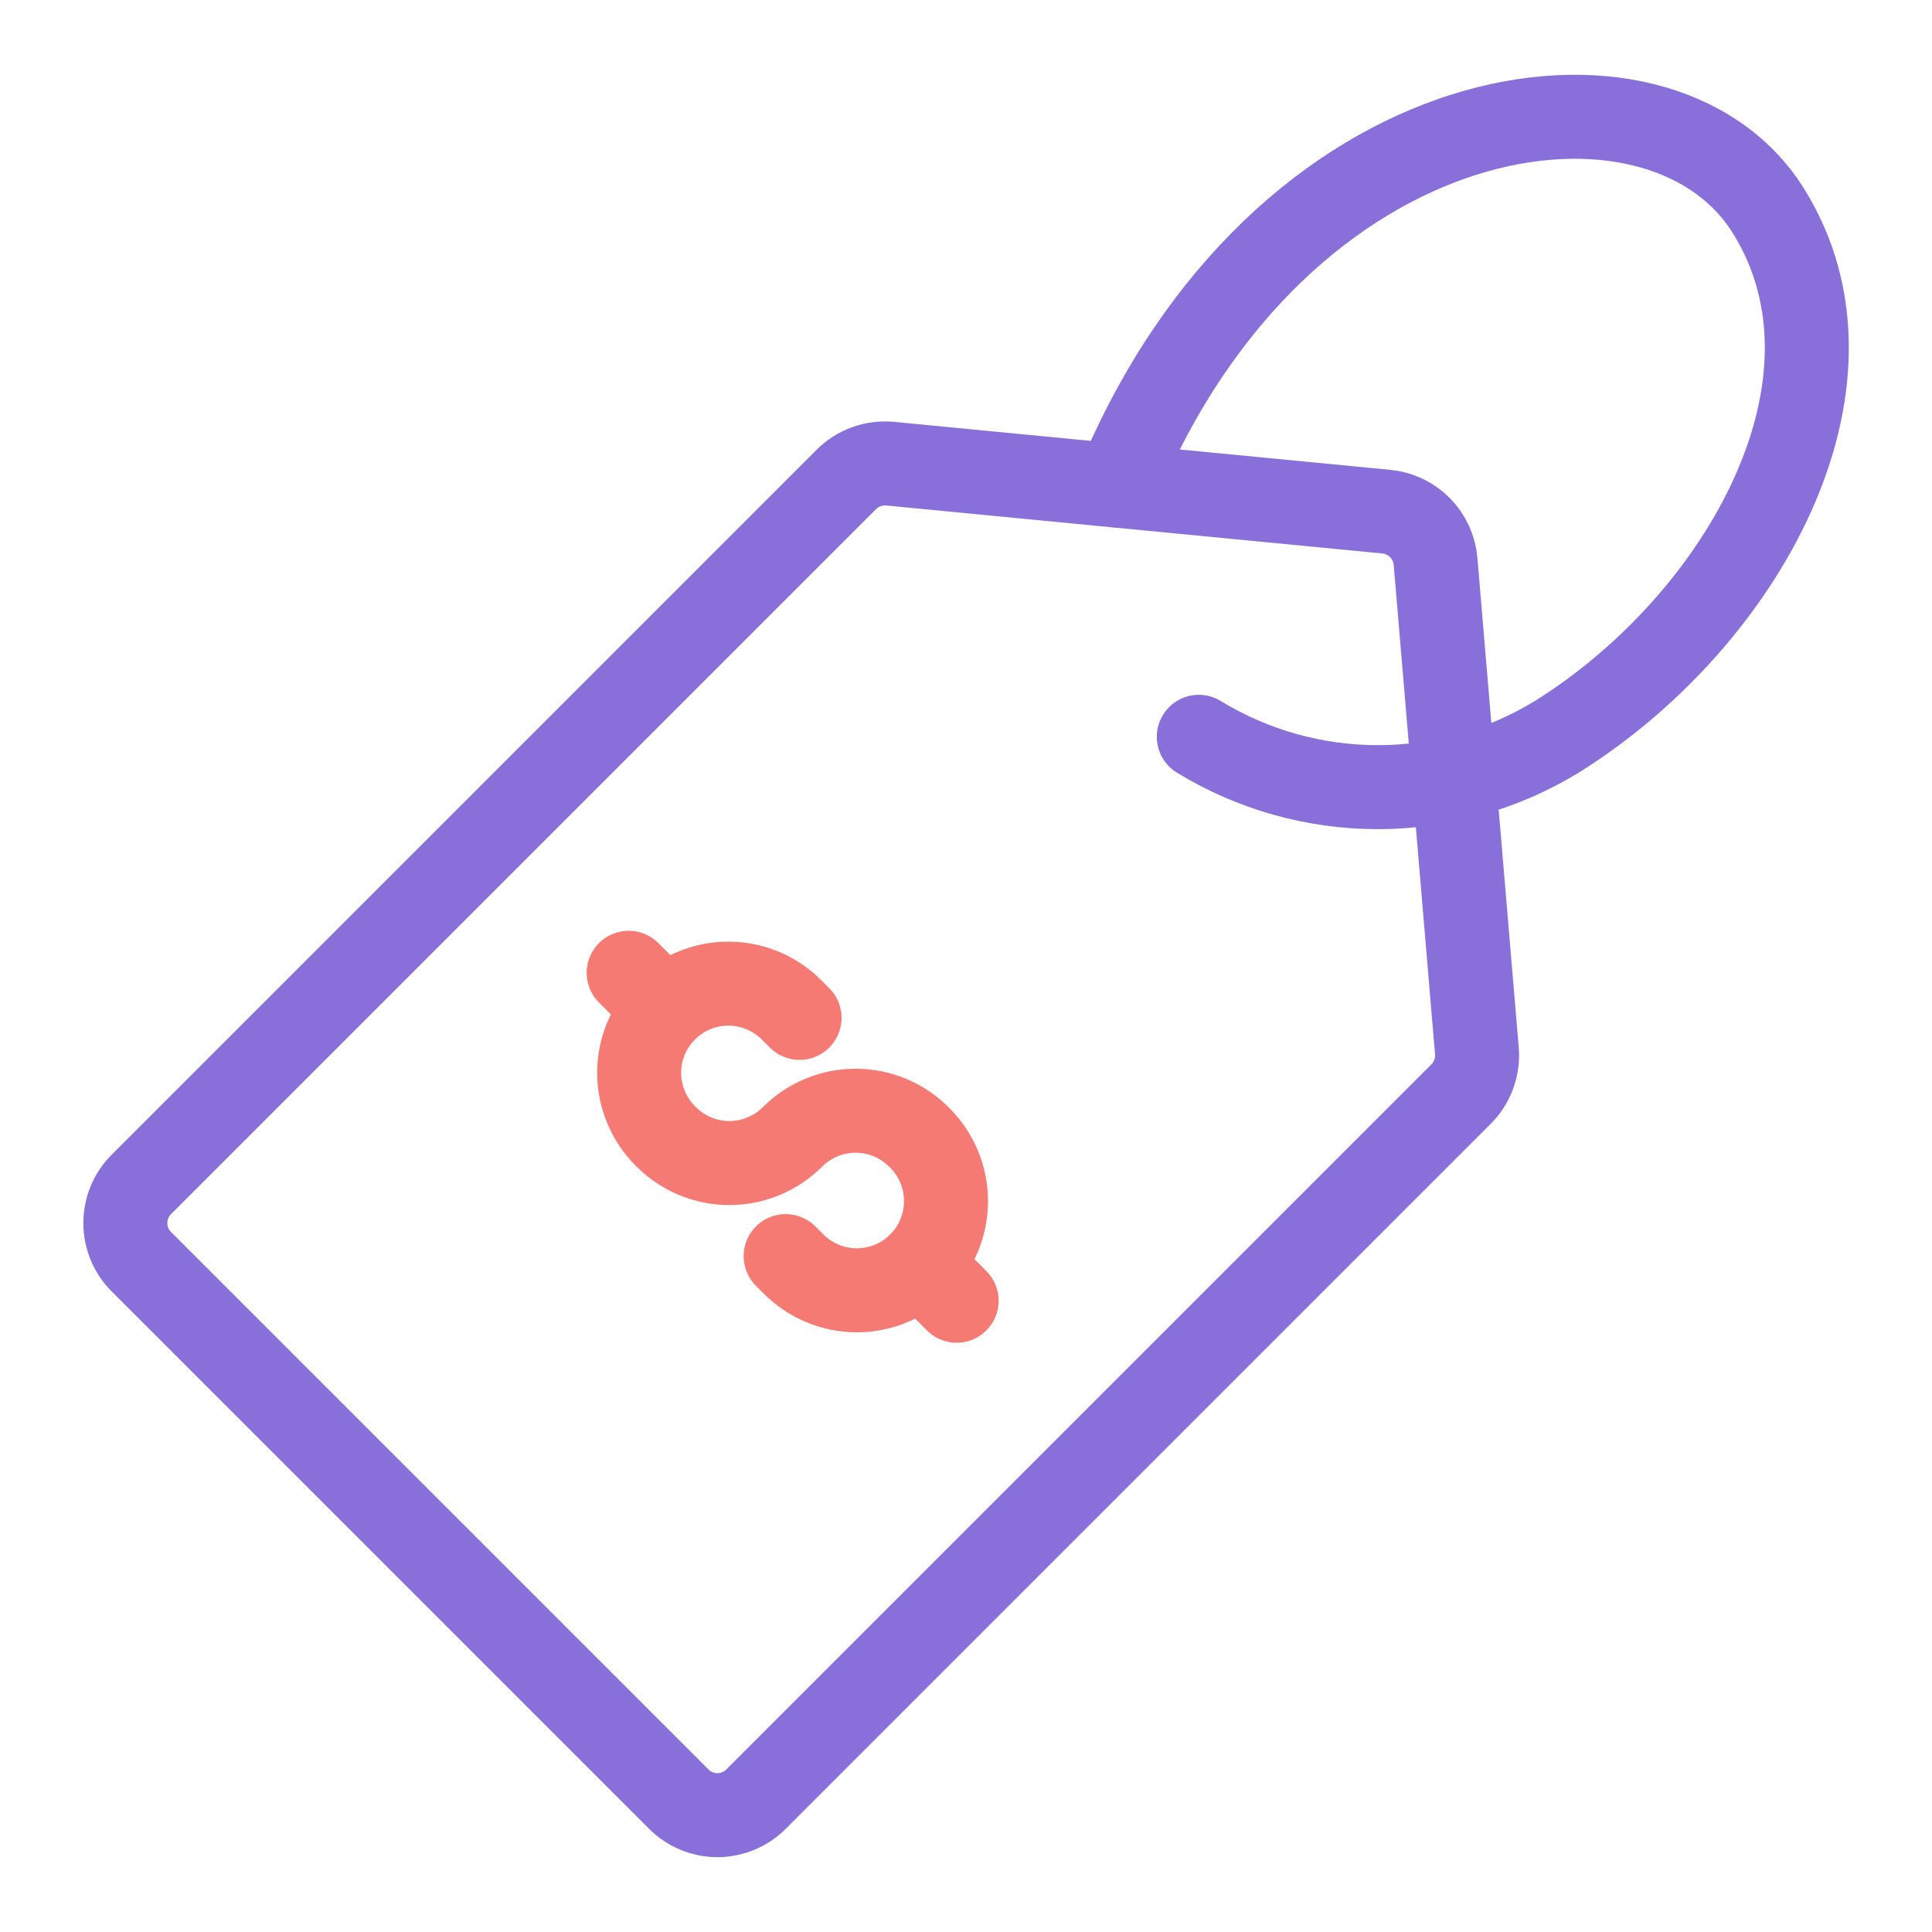 <svg width="46" height="46" viewBox="0 0 46 46" fill="none" xmlns="http://www.w3.org/2000/svg">
<path d="M17.998 42.839L34.787 26.05C34.921 25.916 35.024 25.755 35.089 25.577C35.154 25.399 35.18 25.209 35.164 25.02L34.18 13.368C34.155 13.065 34.024 12.781 33.811 12.565C33.598 12.348 33.316 12.213 33.014 12.183L21.195 11.04C21.004 11.022 20.811 11.046 20.63 11.111C20.45 11.176 20.286 11.28 20.15 11.416L3.365 28.201C3.244 28.322 3.148 28.465 3.083 28.623C3.018 28.78 2.984 28.95 2.984 29.12C2.984 29.291 3.018 29.46 3.083 29.618C3.148 29.776 3.244 29.919 3.365 30.04V30.04L16.165 42.84C16.409 43.082 16.738 43.218 17.082 43.218C17.425 43.217 17.755 43.081 17.998 42.839V42.839Z" stroke="#896FDA" stroke-width="2" stroke-linecap="round" stroke-linejoin="round"/>
<path d="M28.543 17.543C29.826 18.327 31.301 18.742 32.805 18.742C34.309 18.742 35.784 18.327 37.067 17.543C41.467 14.797 44.676 9.134 42.101 5.014C39.526 0.894 30.495 2.14 26.601 11.558" stroke="#896FDA" stroke-width="2" stroke-linecap="round" stroke-linejoin="round"/>
<path d="M18.706 29.907L18.898 30.099C19.297 30.497 19.837 30.721 20.4 30.722C20.963 30.722 21.503 30.499 21.902 30.101V30.101C22.3 29.702 22.524 29.162 22.524 28.598C22.524 28.034 22.3 27.493 21.902 27.094L21.876 27.069C21.477 26.67 20.937 26.446 20.373 26.446C19.809 26.446 19.268 26.67 18.869 27.069V27.069C18.471 27.467 17.932 27.691 17.368 27.692C16.805 27.692 16.265 27.469 15.866 27.071L15.841 27.046C15.443 26.648 15.219 26.108 15.218 25.544C15.218 24.981 15.441 24.441 15.839 24.043V24.043C16.036 23.845 16.27 23.689 16.528 23.582C16.785 23.475 17.061 23.42 17.34 23.42C17.619 23.42 17.896 23.474 18.153 23.581C18.411 23.688 18.645 23.844 18.843 24.041L19.037 24.235" stroke="#F57A74" stroke-width="2" stroke-linecap="round" stroke-linejoin="round"/>
<path d="M15.841 24.035L14.968 23.162" stroke="#F57A74" stroke-width="2" stroke-linecap="round" stroke-linejoin="round"/>
<path d="M22.777 30.97L21.904 30.097" stroke="#F57A74" stroke-width="2" stroke-linecap="round" stroke-linejoin="round"/>
</svg>
